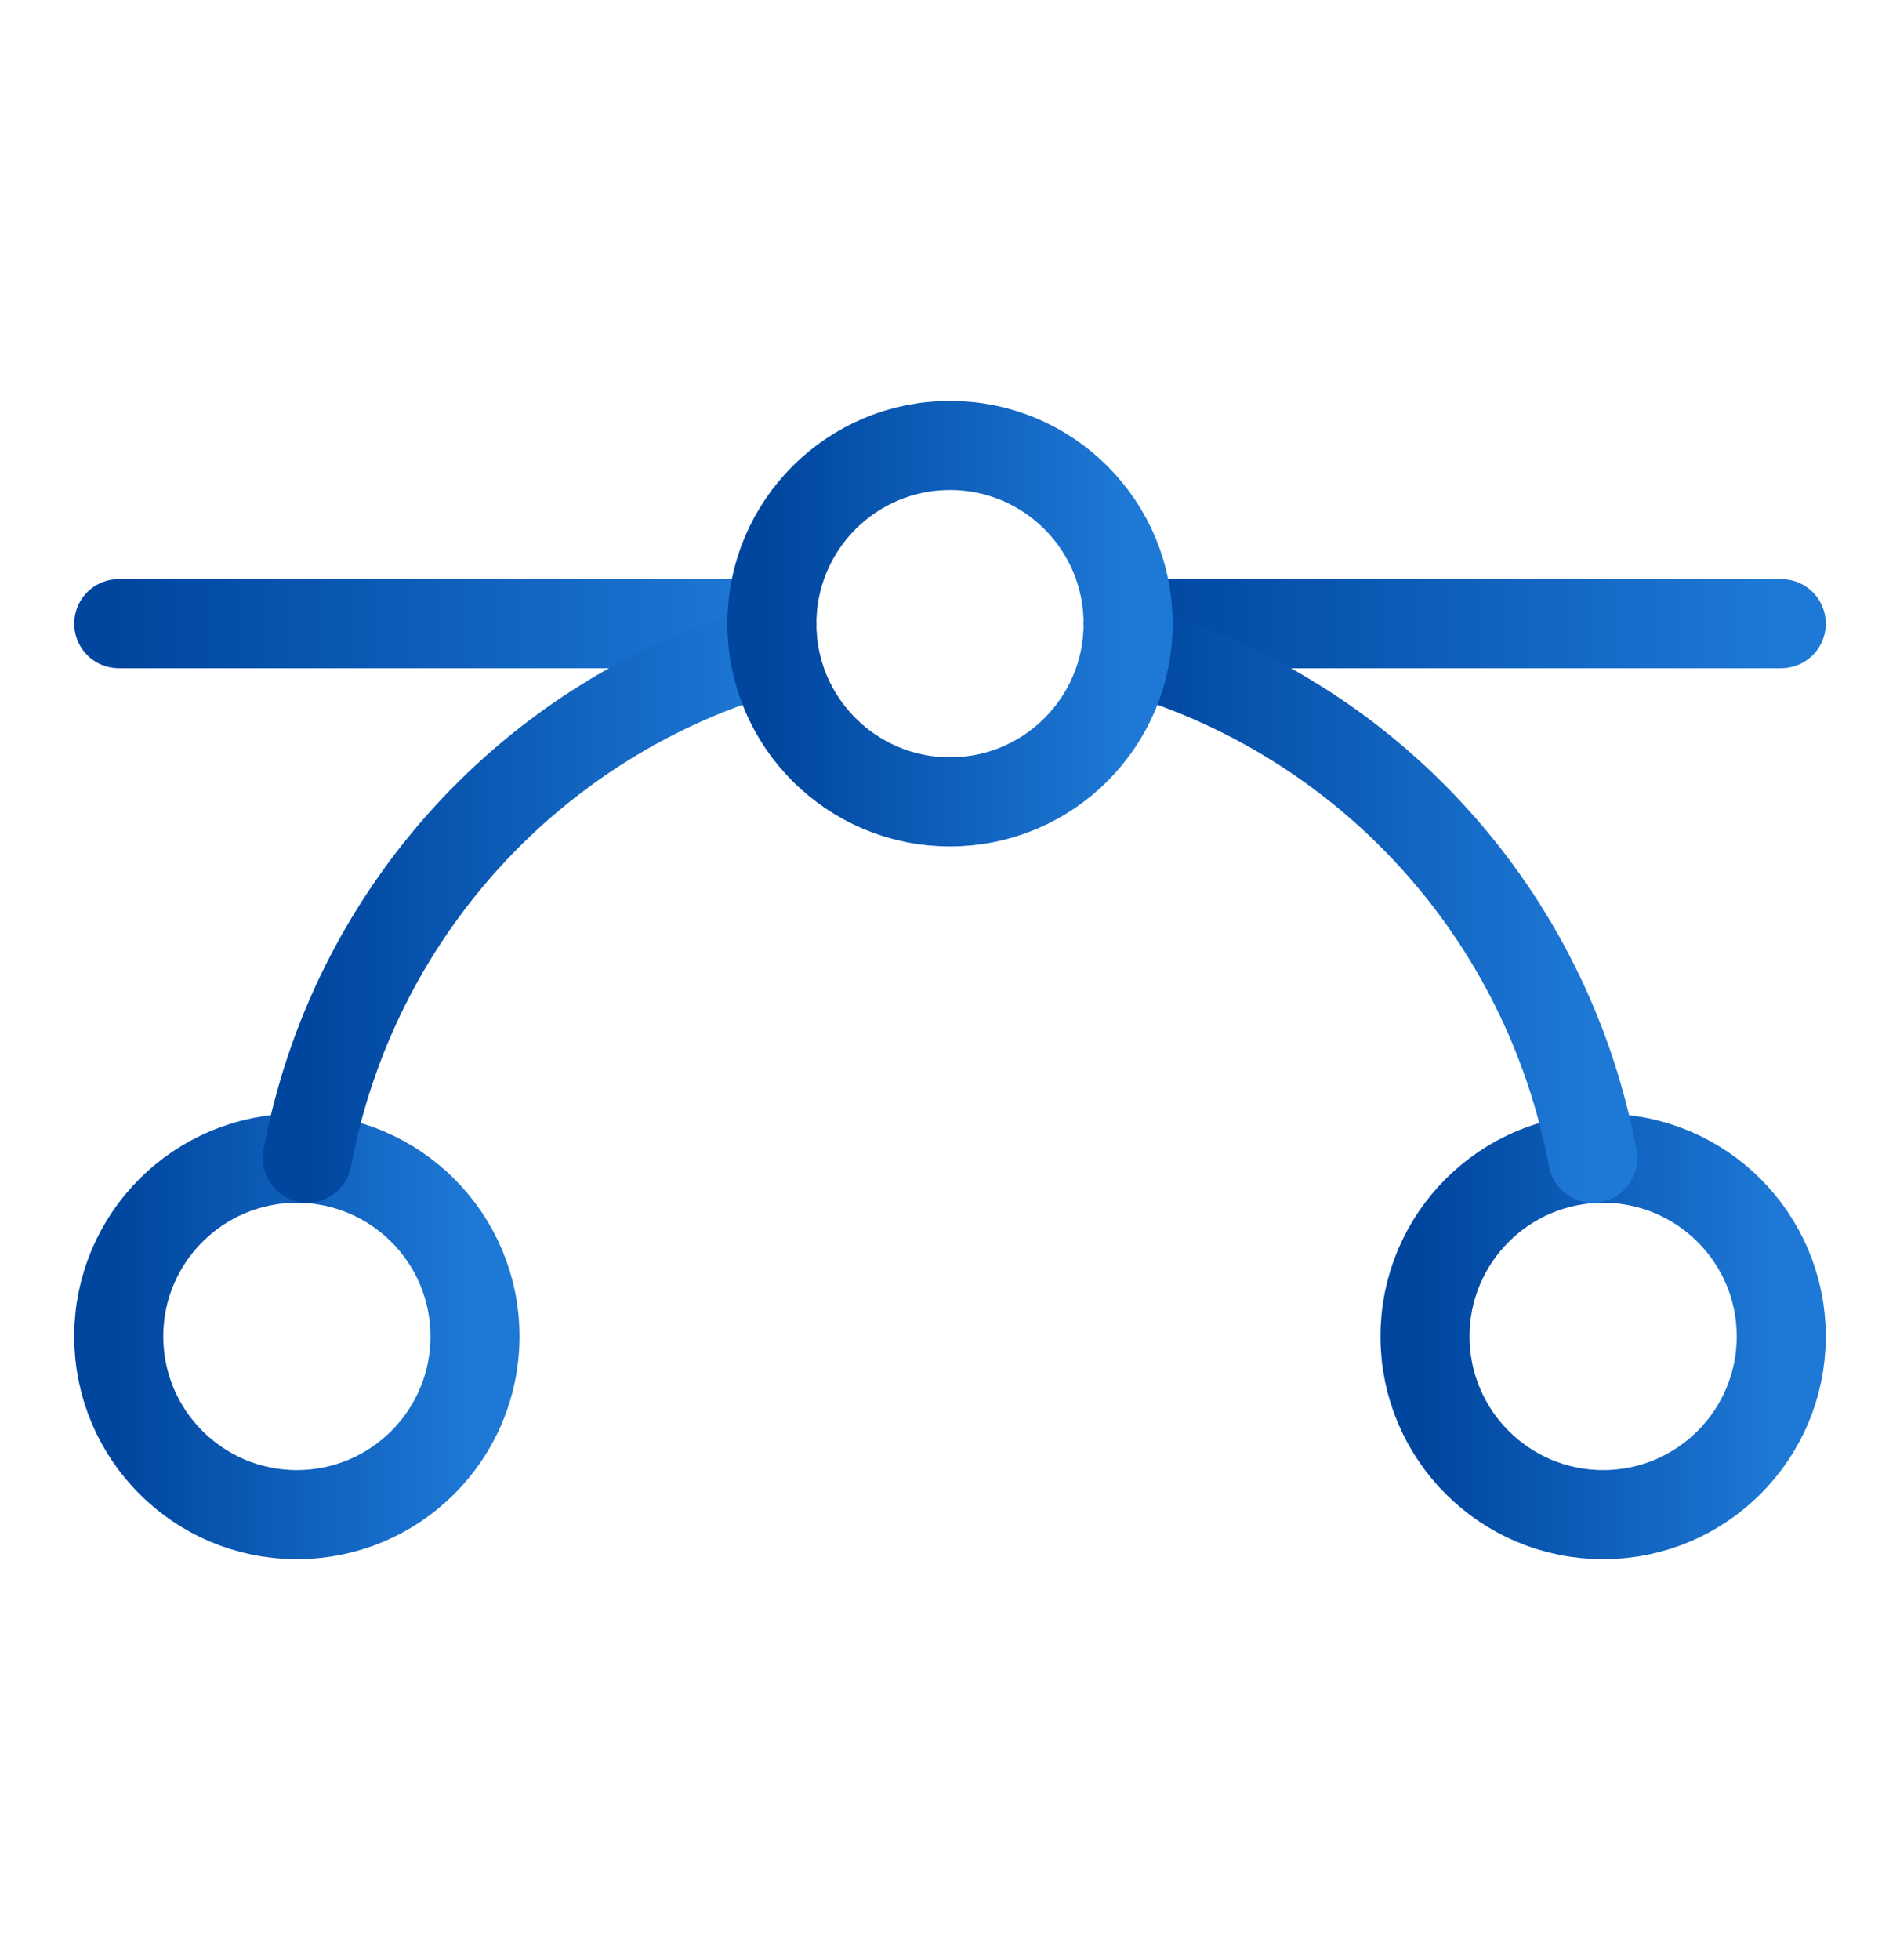 <svg width="32" height="33" viewBox="0 0 32 33" fill="none" xmlns="http://www.w3.org/2000/svg">
<path d="M2 10.5H13" stroke="url(#paint0_linear_3086_24585)" stroke-width="1.5" stroke-linecap="round" stroke-linejoin="round"/>
<path d="M19 10.5H30" stroke="url(#paint1_linear_3086_24585)" stroke-width="1.5" stroke-linecap="round" stroke-linejoin="round"/>
<path d="M5 25.5C6.657 25.5 8 24.157 8 22.5C8 20.843 6.657 19.5 5 19.5C3.343 19.5 2 20.843 2 22.5C2 24.157 3.343 25.5 5 25.5Z" stroke="url(#paint2_linear_3086_24585)" stroke-width="1.5" stroke-linecap="round" stroke-linejoin="round"/>
<path d="M27 25.5C28.657 25.5 30 24.157 30 22.5C30 20.843 28.657 19.5 27 19.5C25.343 19.5 24 20.843 24 22.5C24 24.157 25.343 25.5 27 25.5Z" stroke="url(#paint3_linear_3086_24585)" stroke-width="1.5" stroke-linecap="round" stroke-linejoin="round"/>
<path d="M18.975 10.912C20.954 11.468 22.739 12.567 24.126 14.085C25.514 15.602 26.448 17.478 26.825 19.5" stroke="url(#paint4_linear_3086_24585)" stroke-width="1.5" stroke-linecap="round" stroke-linejoin="round"/>
<path d="M5.175 19.5C5.551 17.478 6.486 15.602 7.873 14.085C9.261 12.567 11.045 11.468 13.025 10.912" stroke="url(#paint5_linear_3086_24585)" stroke-width="1.5" stroke-linecap="round" stroke-linejoin="round"/>
<path d="M16 13.5C17.657 13.5 19 12.157 19 10.5C19 8.843 17.657 7.5 16 7.5C14.343 7.5 13 8.843 13 10.5C13 12.157 14.343 13.5 16 13.5Z" stroke="url(#paint6_linear_3086_24585)" stroke-width="1.5" stroke-linecap="round" stroke-linejoin="round"/>
<defs>
<linearGradient id="paint0_linear_3086_24585" x1="2" y1="11.014" x2="13" y2="11.014" gradientUnits="userSpaceOnUse">
<stop stop-color="#00469F"/>
<stop offset="1" stop-color="#1E79D6"/>
</linearGradient>
<linearGradient id="paint1_linear_3086_24585" x1="19" y1="11.014" x2="30" y2="11.014" gradientUnits="userSpaceOnUse">
<stop stop-color="#00469F"/>
<stop offset="1" stop-color="#1E79D6"/>
</linearGradient>
<linearGradient id="paint2_linear_3086_24585" x1="2" y1="22.581" x2="8" y2="22.581" gradientUnits="userSpaceOnUse">
<stop stop-color="#00469F"/>
<stop offset="1" stop-color="#1E79D6"/>
</linearGradient>
<linearGradient id="paint3_linear_3086_24585" x1="24" y1="22.581" x2="30" y2="22.581" gradientUnits="userSpaceOnUse">
<stop stop-color="#00469F"/>
<stop offset="1" stop-color="#1E79D6"/>
</linearGradient>
<linearGradient id="paint4_linear_3086_24585" x1="18.975" y1="15.322" x2="26.825" y2="15.322" gradientUnits="userSpaceOnUse">
<stop stop-color="#00469F"/>
<stop offset="1" stop-color="#1E79D6"/>
</linearGradient>
<linearGradient id="paint5_linear_3086_24585" x1="5.175" y1="15.322" x2="13.025" y2="15.322" gradientUnits="userSpaceOnUse">
<stop stop-color="#00469F"/>
<stop offset="1" stop-color="#1E79D6"/>
</linearGradient>
<linearGradient id="paint6_linear_3086_24585" x1="13" y1="10.581" x2="19" y2="10.581" gradientUnits="userSpaceOnUse">
<stop stop-color="#00469F"/>
<stop offset="1" stop-color="#1E79D6"/>
</linearGradient>
</defs>
</svg>
